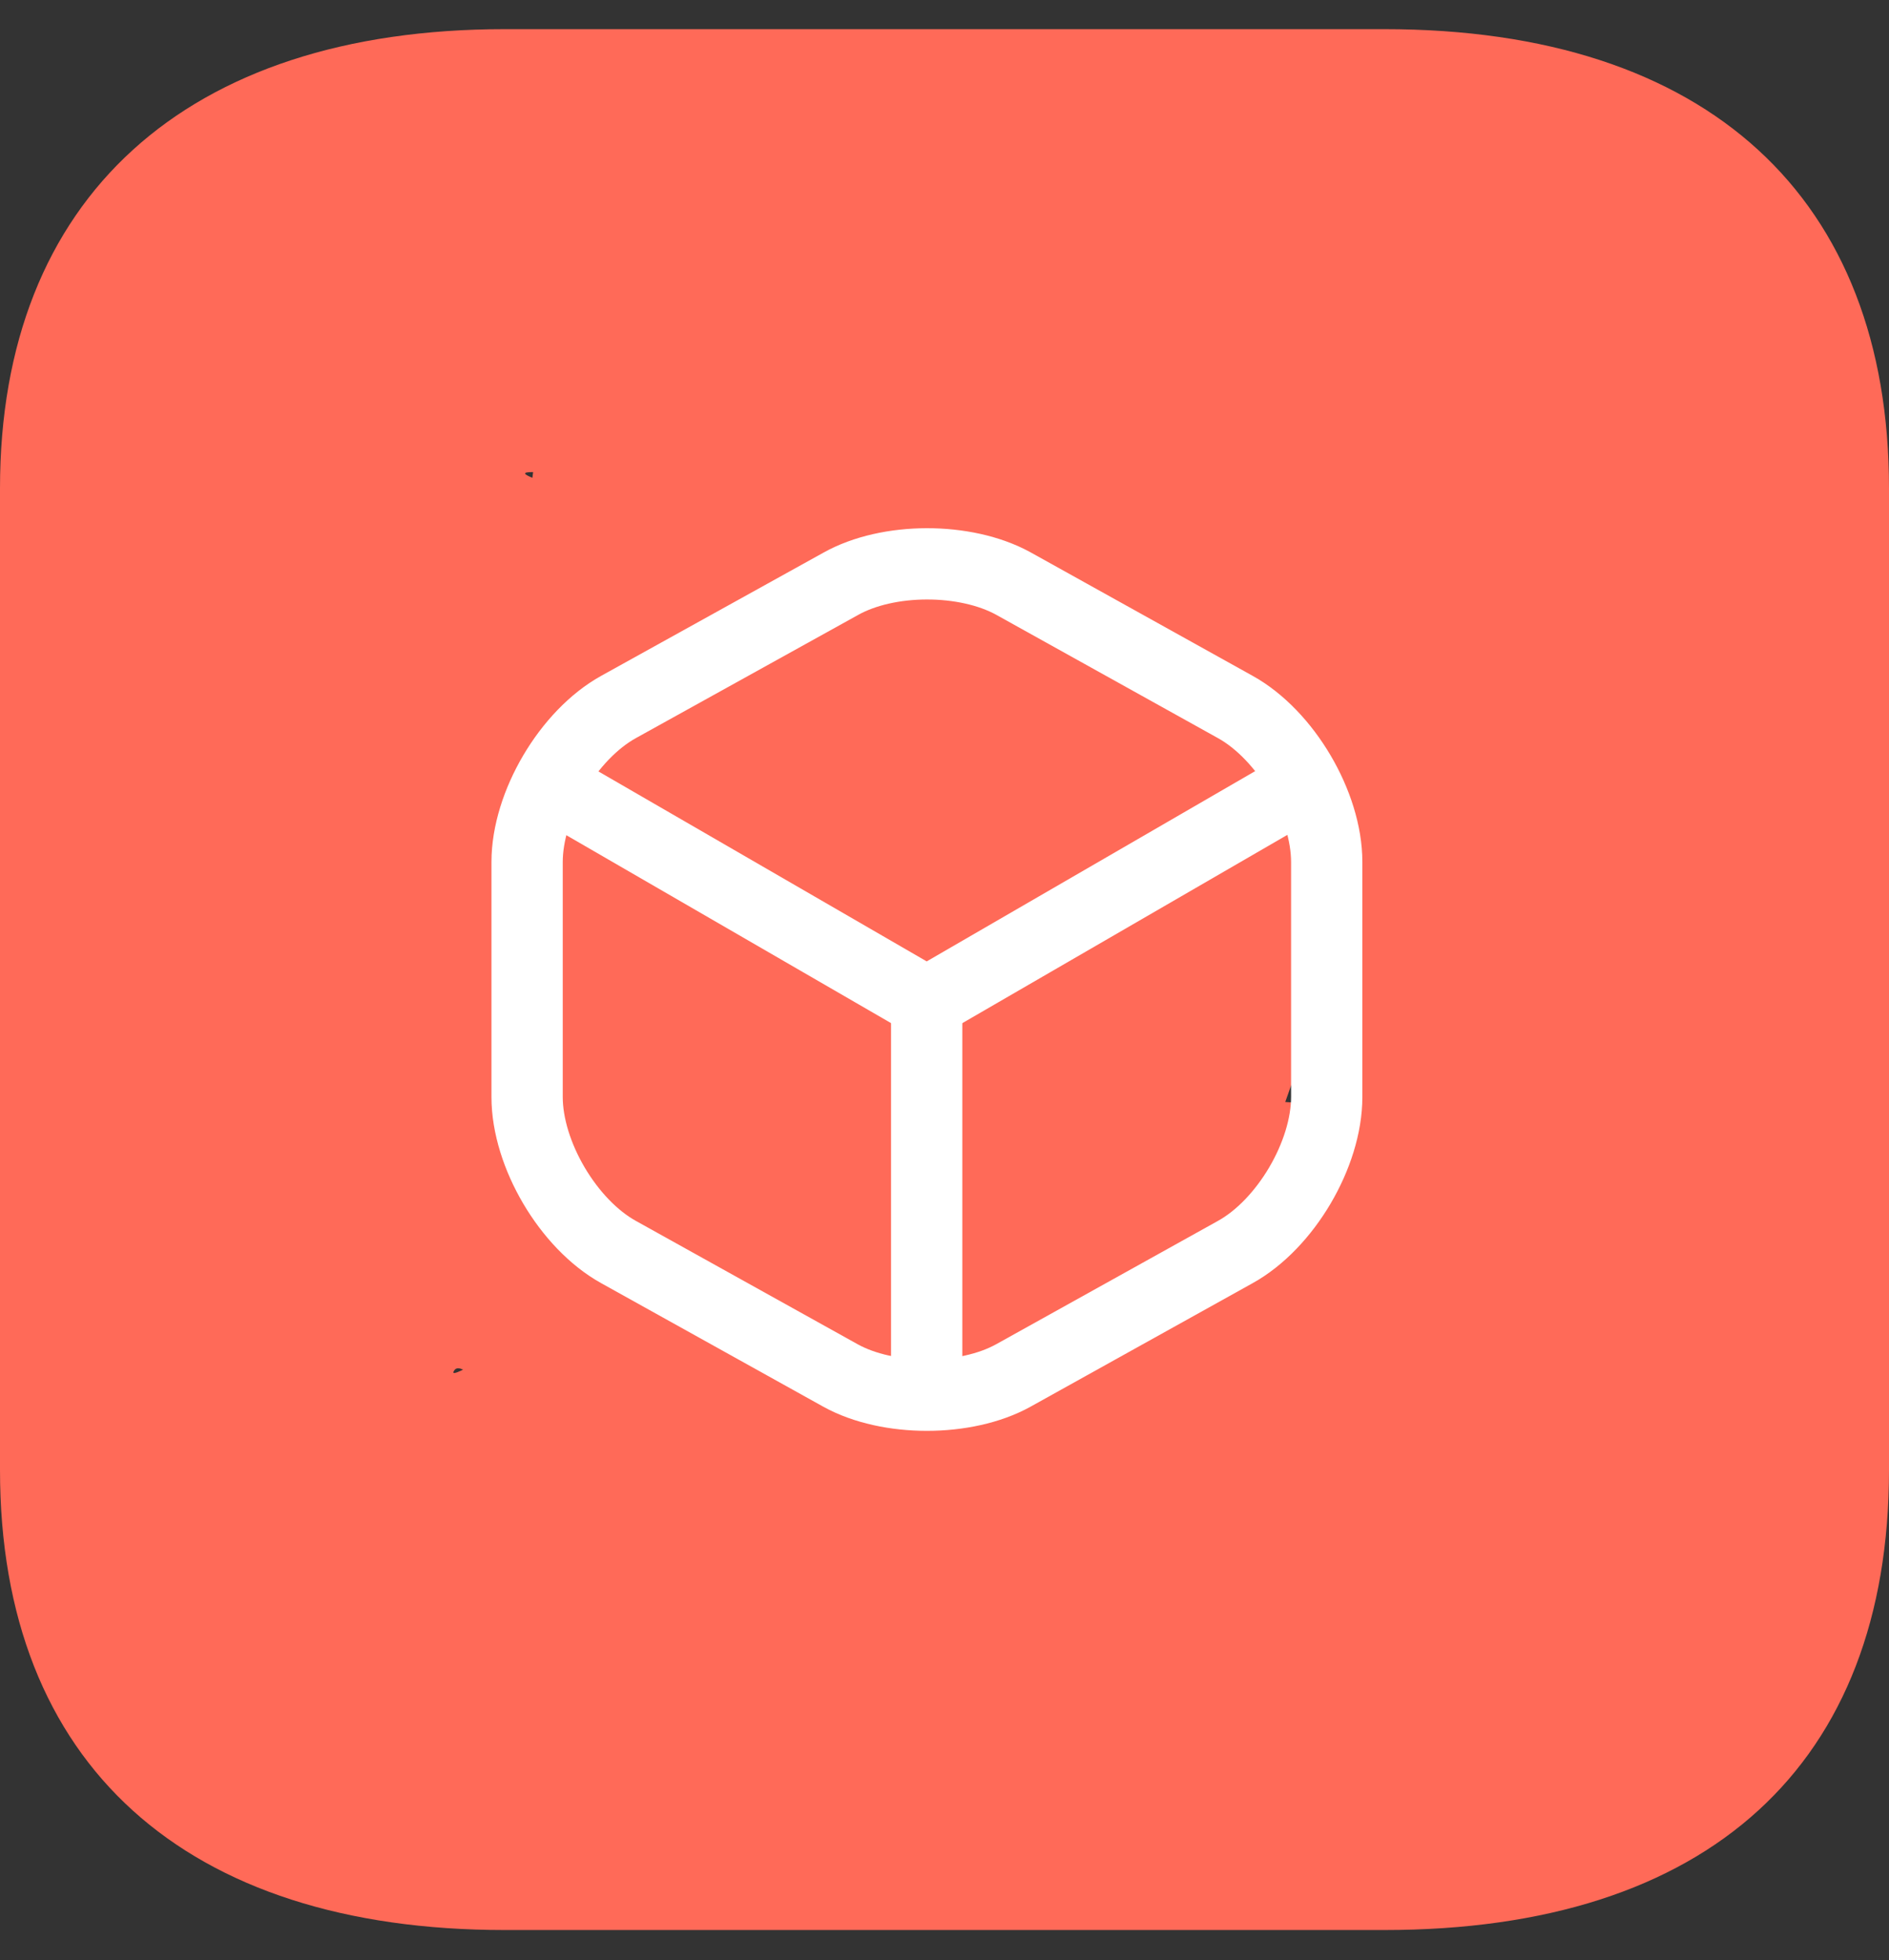 <svg width="53" height="55" viewBox="0 0 53 55" fill="none" xmlns="http://www.w3.org/2000/svg">
<rect x="0" y="0" width="53" height="55" fill="#333333" stroke="none"/>
<path d="M38.84 0.818C47.936 0.818 53 5.565 53 13.698V41.245C53 49.512 47.936 54.152 38.84 54.152H14.163C5.212 54.152 0 49.512 0 41.245V13.698C0 5.565 5.212 0.818 14.163 0.818H38.84ZM18.219 43.984C17.335 43.904 13.221 37.752 12.749 38.445C12.278 39.112 17.748 35.291 18.219 35.984C18.69 36.651 17.335 38.552 18.219 38.445L27.604 37.458C28.779 37.352 32.573 38.522 32.573 37.458C32.573 36.365 39.217 37.565 38.042 37.458L18.219 43.984ZM38.042 25.296L35.333 32.984C34.064 32.984 22.083 29.838 22.083 30.984C22.083 32.131 13.689 29.458 14.958 29.458L36.99 30.984C38.256 30.984 30.365 28.131 30.365 26.984C30.365 25.838 39.308 25.296 38.042 25.296ZM23.759 22.484L14.163 19.484L14.958 13.245C13.689 13.245 18.219 14.149 18.219 15.296C18.219 16.442 13.689 17.405 14.958 17.405H23.759C25.028 17.405 26.058 16.472 26.058 15.296C26.058 14.152 25.028 22.484 23.759 22.484Z" fill="#FF6A58"/>
<path d="M15.699 22.168L26.001 28.13L36.233 22.203" stroke="white" stroke-width="2" stroke-linecap="round" stroke-linejoin="round"/>
<path d="M26 38.697V28.115" stroke="white" stroke-width="2" stroke-linecap="round" stroke-linejoin="round"/>
<path d="M23.586 16.382L17.356 19.835C15.944 20.617 14.789 22.577 14.789 24.187V30.778C14.789 32.388 15.944 34.348 17.356 35.13L23.586 38.595C24.916 39.33 27.097 39.33 28.427 38.595L34.657 35.13C36.069 34.348 37.224 32.388 37.224 30.778V24.187C37.224 22.577 36.069 20.617 34.657 19.835L28.427 16.37C27.086 15.635 24.916 15.635 23.586 16.382Z" stroke="white" stroke-width="2" stroke-linecap="round" stroke-linejoin="round"/>
</svg>
